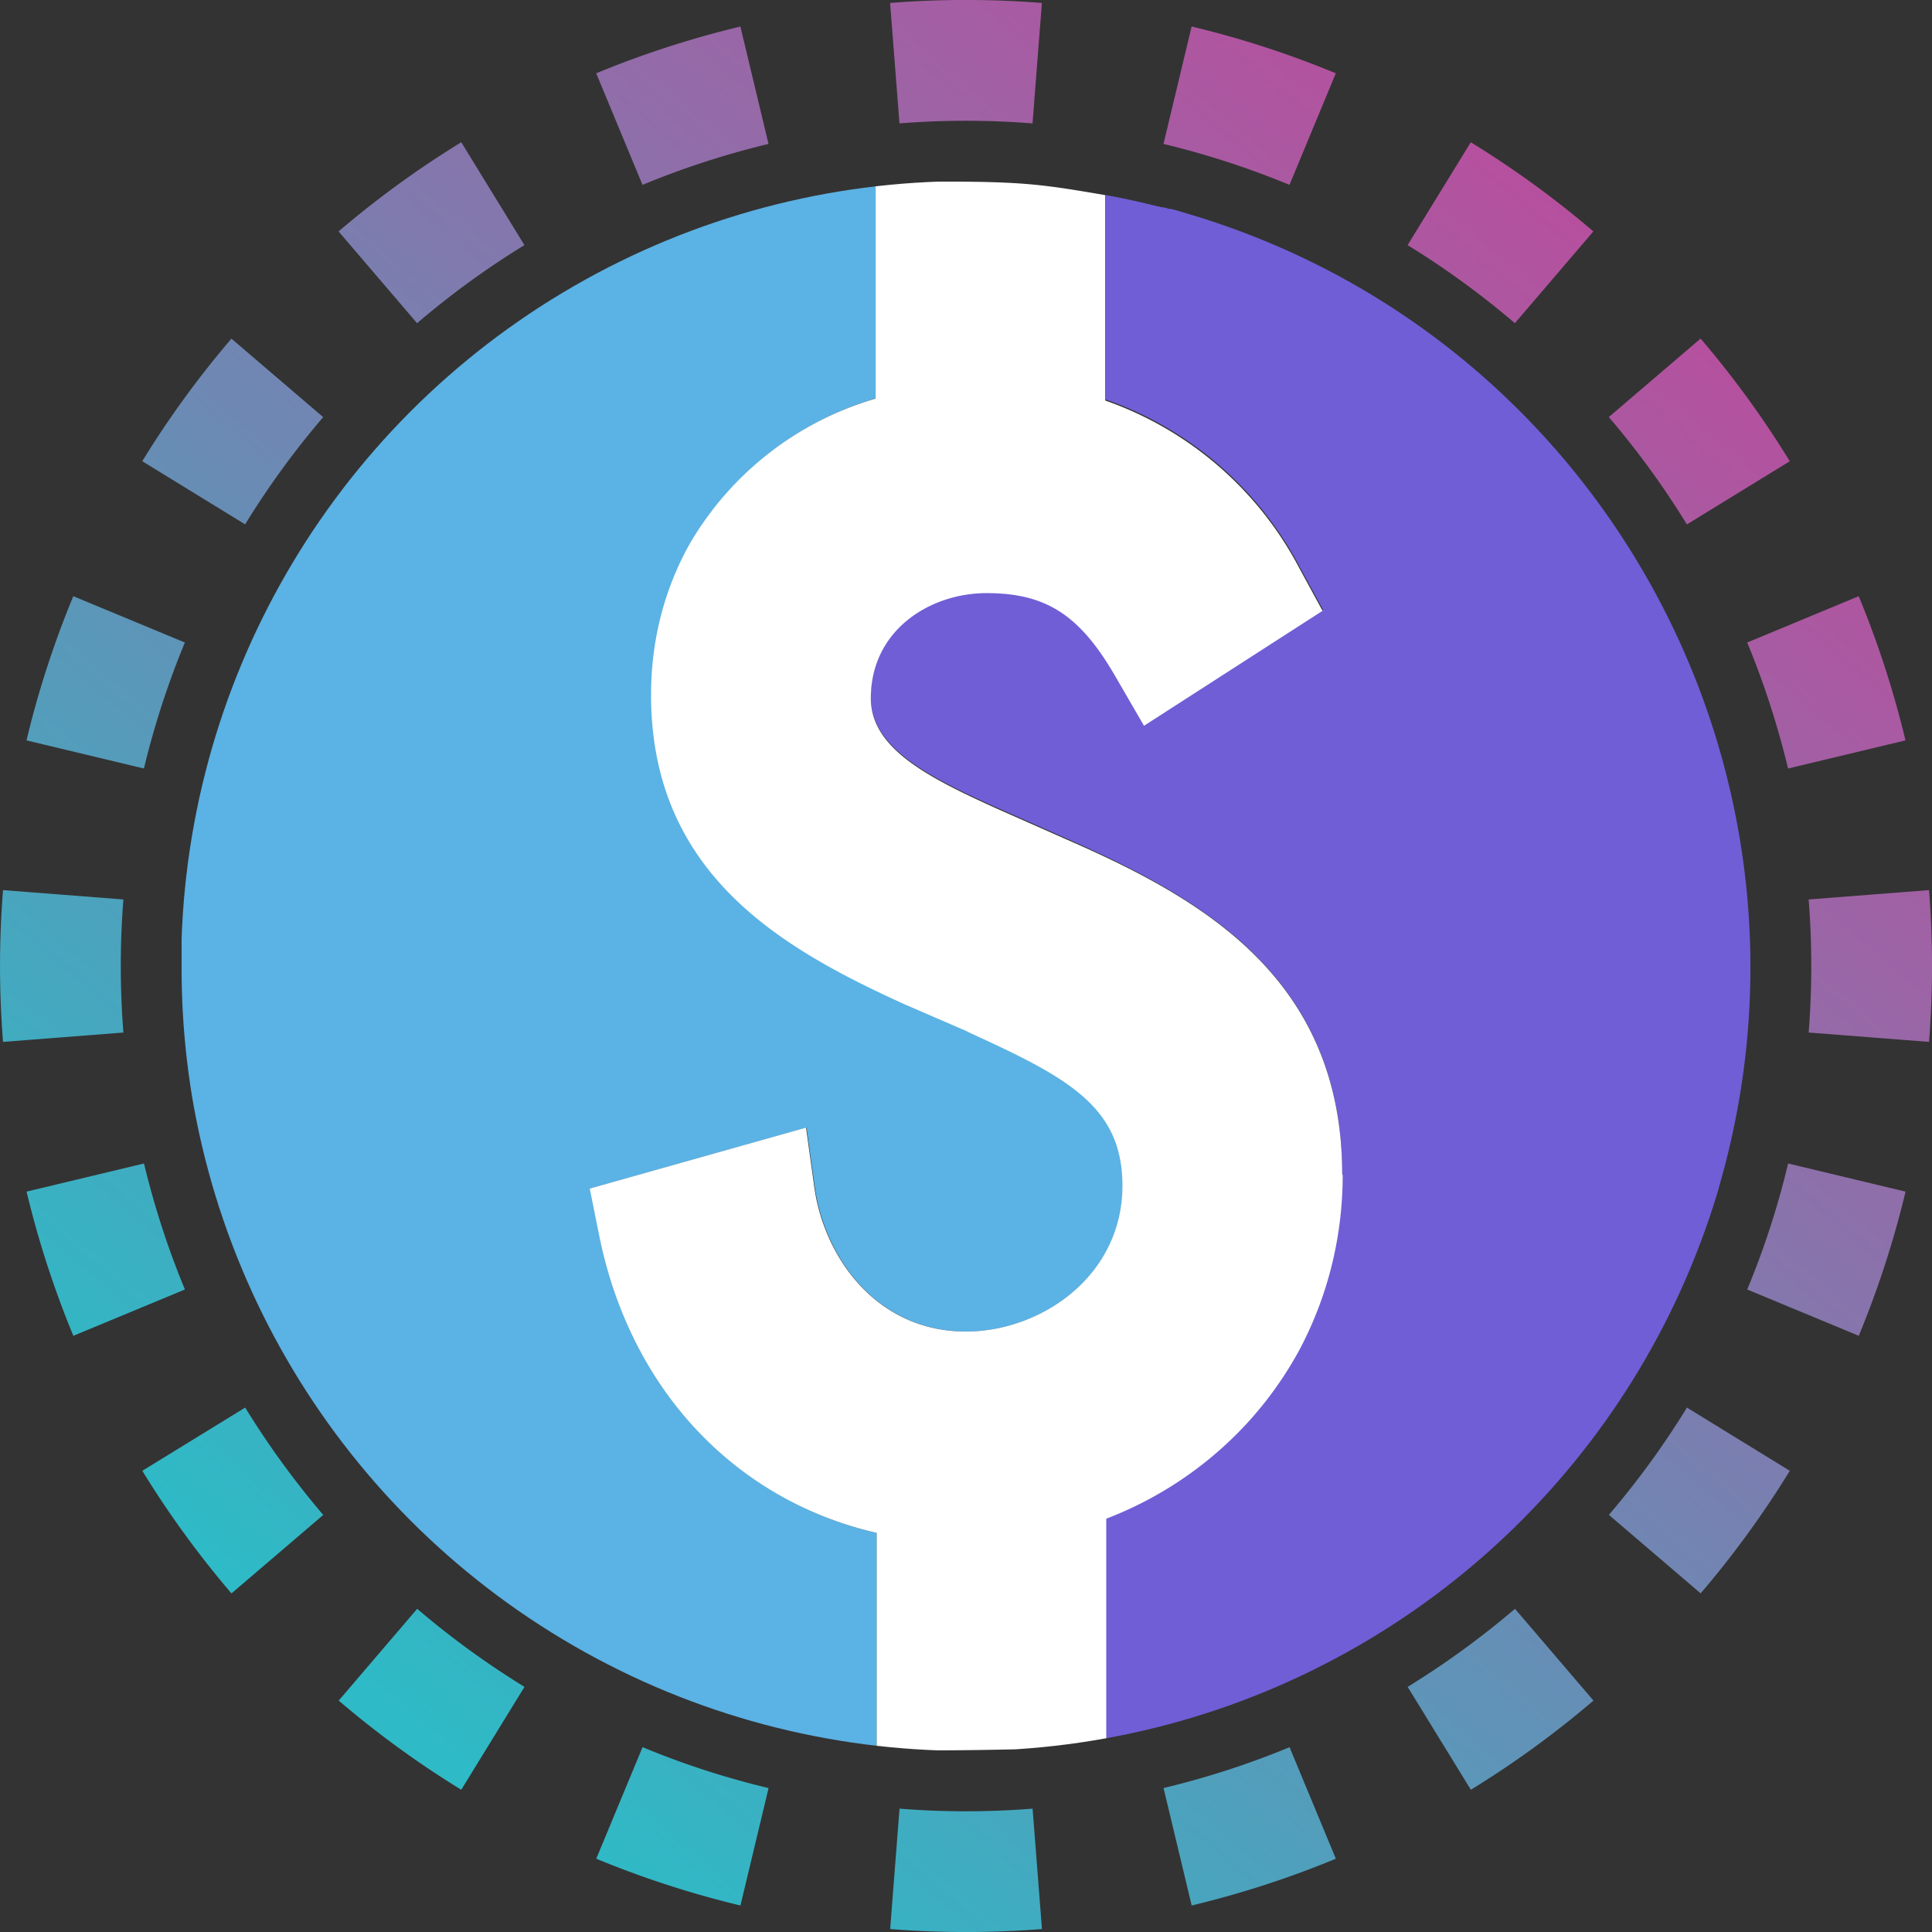 <svg xmlns="http://www.w3.org/2000/svg" width="32" height="32" fill="none" viewBox="0 0 32 32"><rect x="0" y="0" width="32" height="32" fill="#333333" stroke="none"/><path fill="url(#j1t6f__paint0_linear_42_5)" fill-rule="evenodd" d="m31.951 17.257-1.994-.155a14 14 0 0 0 0-2.204l1.994-.155a16 16 0 0 1 0 2.514m-.39-4.994-1.945.466q-.26-1.08-.677-2.087l1.847-.767q.478 1.154.775 2.388M29.644 7.64 27.94 8.686a14 14 0 0 0-1.293-1.778l1.52-1.3a16 16 0 0 1 1.477 2.031m-3.253-3.806-1.3 1.52a14 14 0 0 0-1.777-1.293l1.047-1.704q1.076.661 2.03 1.477m-4.266-2.619-.767 1.848a14 14 0 0 0-2.087-.678l.466-1.945c.822.196 1.62.457 2.388.775M17.257.05l-.155 1.994a14 14 0 0 0-2.204 0L14.743.049a16 16 0 0 1 2.514 0m-4.994.39.466 1.945q-1.08.26-2.087.678l-.767-1.848A16 16 0 0 1 12.263.44M7.64 2.356 8.686 4.06a14 14 0 0 0-1.778 1.293l-1.3-1.52A16 16 0 0 1 7.64 2.356M3.833 5.609l1.52 1.3A14 14 0 0 0 4.06 8.685L2.356 7.639q.661-1.076 1.477-2.03M1.214 9.875l1.848.767a14 14 0 0 0-.678 2.087l-1.945-.466c.196-.822.457-1.62.775-2.388M.05 14.743a16 16 0 0 0 0 2.514l1.994-.155a14 14 0 0 1 0-2.204zm.39 4.994 1.945-.466q.26 1.08.678 2.087l-1.848.767a16 16 0 0 1-.775-2.388m1.917 4.624 1.704-1.047q.579.941 1.293 1.778l-1.52 1.3a16 16 0 0 1-1.477-2.031m3.253 3.806 1.3-1.52q.835.714 1.777 1.293l-1.047 1.704a16 16 0 0 1-2.03-1.477m4.266 2.619.767-1.848q1.007.42 2.087.678l-.466 1.945a16 16 0 0 1-2.388-.775m4.868 1.165.155-1.994a14 14 0 0 0 2.204 0l.155 1.994a16 16 0 0 1-2.514 0m4.994-.39-.466-1.945q1.08-.26 2.087-.677l.767 1.847a16 16 0 0 1-2.388.775m4.624-1.917-1.047-1.704q.941-.579 1.778-1.293l1.3 1.52a16 16 0 0 1-2.031 1.477m3.806-3.253-1.52-1.3a14 14 0 0 0 1.293-1.777l1.704 1.047q-.661 1.076-1.477 2.03m2.619-4.266-1.848-.767q.42-1.007.678-2.087l1.945.466a16 16 0 0 1-.775 2.388" clip-rule="evenodd"/><g clip-path="url(#j1t6f__circleClip)"><g style="transform:scale(.812);transform-origin:50% 50%"><g clip-path="url(#j1t6f__w0ntj__clip0_297_185)"><path fill="#705ED6" d="M31.368 20.52a15.98 15.98 0 0 1-12.517 11.294v-4.56a7.5 7.5 0 0 0 3.962-3.487c.57-1.082.87-2.295.86-3.528 0-4.029-2.911-5.642-5.633-6.844l-1.38-.612c-1.481-.661-2.602-1.252-2.602-2.265 0-1.393 1.22-2.144 2.361-2.144 1.221 0 1.912.45 2.642 1.723l.57.982 3.652-2.345-.48-.881a7.12 7.12 0 0 0-3.952-3.408V.276c.35.06.7.14 1.06.23.03 0 .07.02.11.02s.08.02.12.03h.03c.1.021.19.051.29.081C28.948 3.112 33.83 12.012 31.359 20.51z"/><path fill="#5BB2E4" d="M19.201 20.48c0 1.834-1.66 2.976-3.192 2.976-1.84 0-2.891-1.523-3.092-2.936l-.17-1.223-4.412 1.243.2.992c.63 3.117 2.752 5.351 5.643 6.033v4.42a15 15 0 0 1-2.321-.452c-.11-.02-.21-.06-.32-.09A16.03 16.03 0 0 1 0 16.05V.637C0 .287.28.006.63.006h13.548v4.41a6.5 6.5 0 0 0-3.772 2.925 6.13 6.13 0 0 0-.81 3.107v.09c.04 3.598 2.681 5.101 5.172 6.234l1.251.54.1.051c1.981.902 3.092 1.503 3.092 3.107z"/><path fill="#fff" d="M23.684 20.26c0 1.232-.29 2.435-.86 3.527a7.5 7.5 0 0 1-1.122 1.573 7.6 7.6 0 0 1-2.841 1.914v4.58l-1.28.11s-2.742.08-3.403 0v-4.4c-2.892-.67-5.013-2.915-5.653-6.032l-.2-.992 4.412-1.243.17 1.223c.2 1.413 1.261 2.936 3.092 2.936 1.531 0 3.192-1.132 3.192-2.976 0-1.614-1.12-2.205-3.092-3.107l-.1-.05-1.25-.541c-2.492-1.133-5.133-2.636-5.173-6.234v-.09c0-1.092.27-2.164.81-3.107a6.5 6.5 0 0 1 3.772-2.926V.005c2.882-.02 3.102 0 4.683.271v4.19a7.12 7.12 0 0 1 3.952 3.407l.48.882-3.642 2.345-.57-.983c-.73-1.272-1.42-1.723-2.642-1.723-1.15 0-2.36.751-2.36 2.144 0 1.012 1.13 1.604 2.6 2.265l1.381.611c2.732 1.193 5.634 2.807 5.634 6.845z"/></g><defs><clipPath id="j1t6f__w0ntj__clip0_297_185"><path fill="#fff" d="M0 0h32v32H0z"/></clipPath></defs></g></g><defs><linearGradient id="j1t6f__paint0_linear_42_5" x1="26.976" x2="6.592" y1="4.32" y2="28.352" gradientUnits="userSpaceOnUse"><stop stop-color="#B6509E"/><stop offset="1" stop-color="#2EBAC6"/></linearGradient><clipPath id="j1t6f__circleClip"><circle cx="16" cy="16" r="13"/></clipPath></defs></svg>